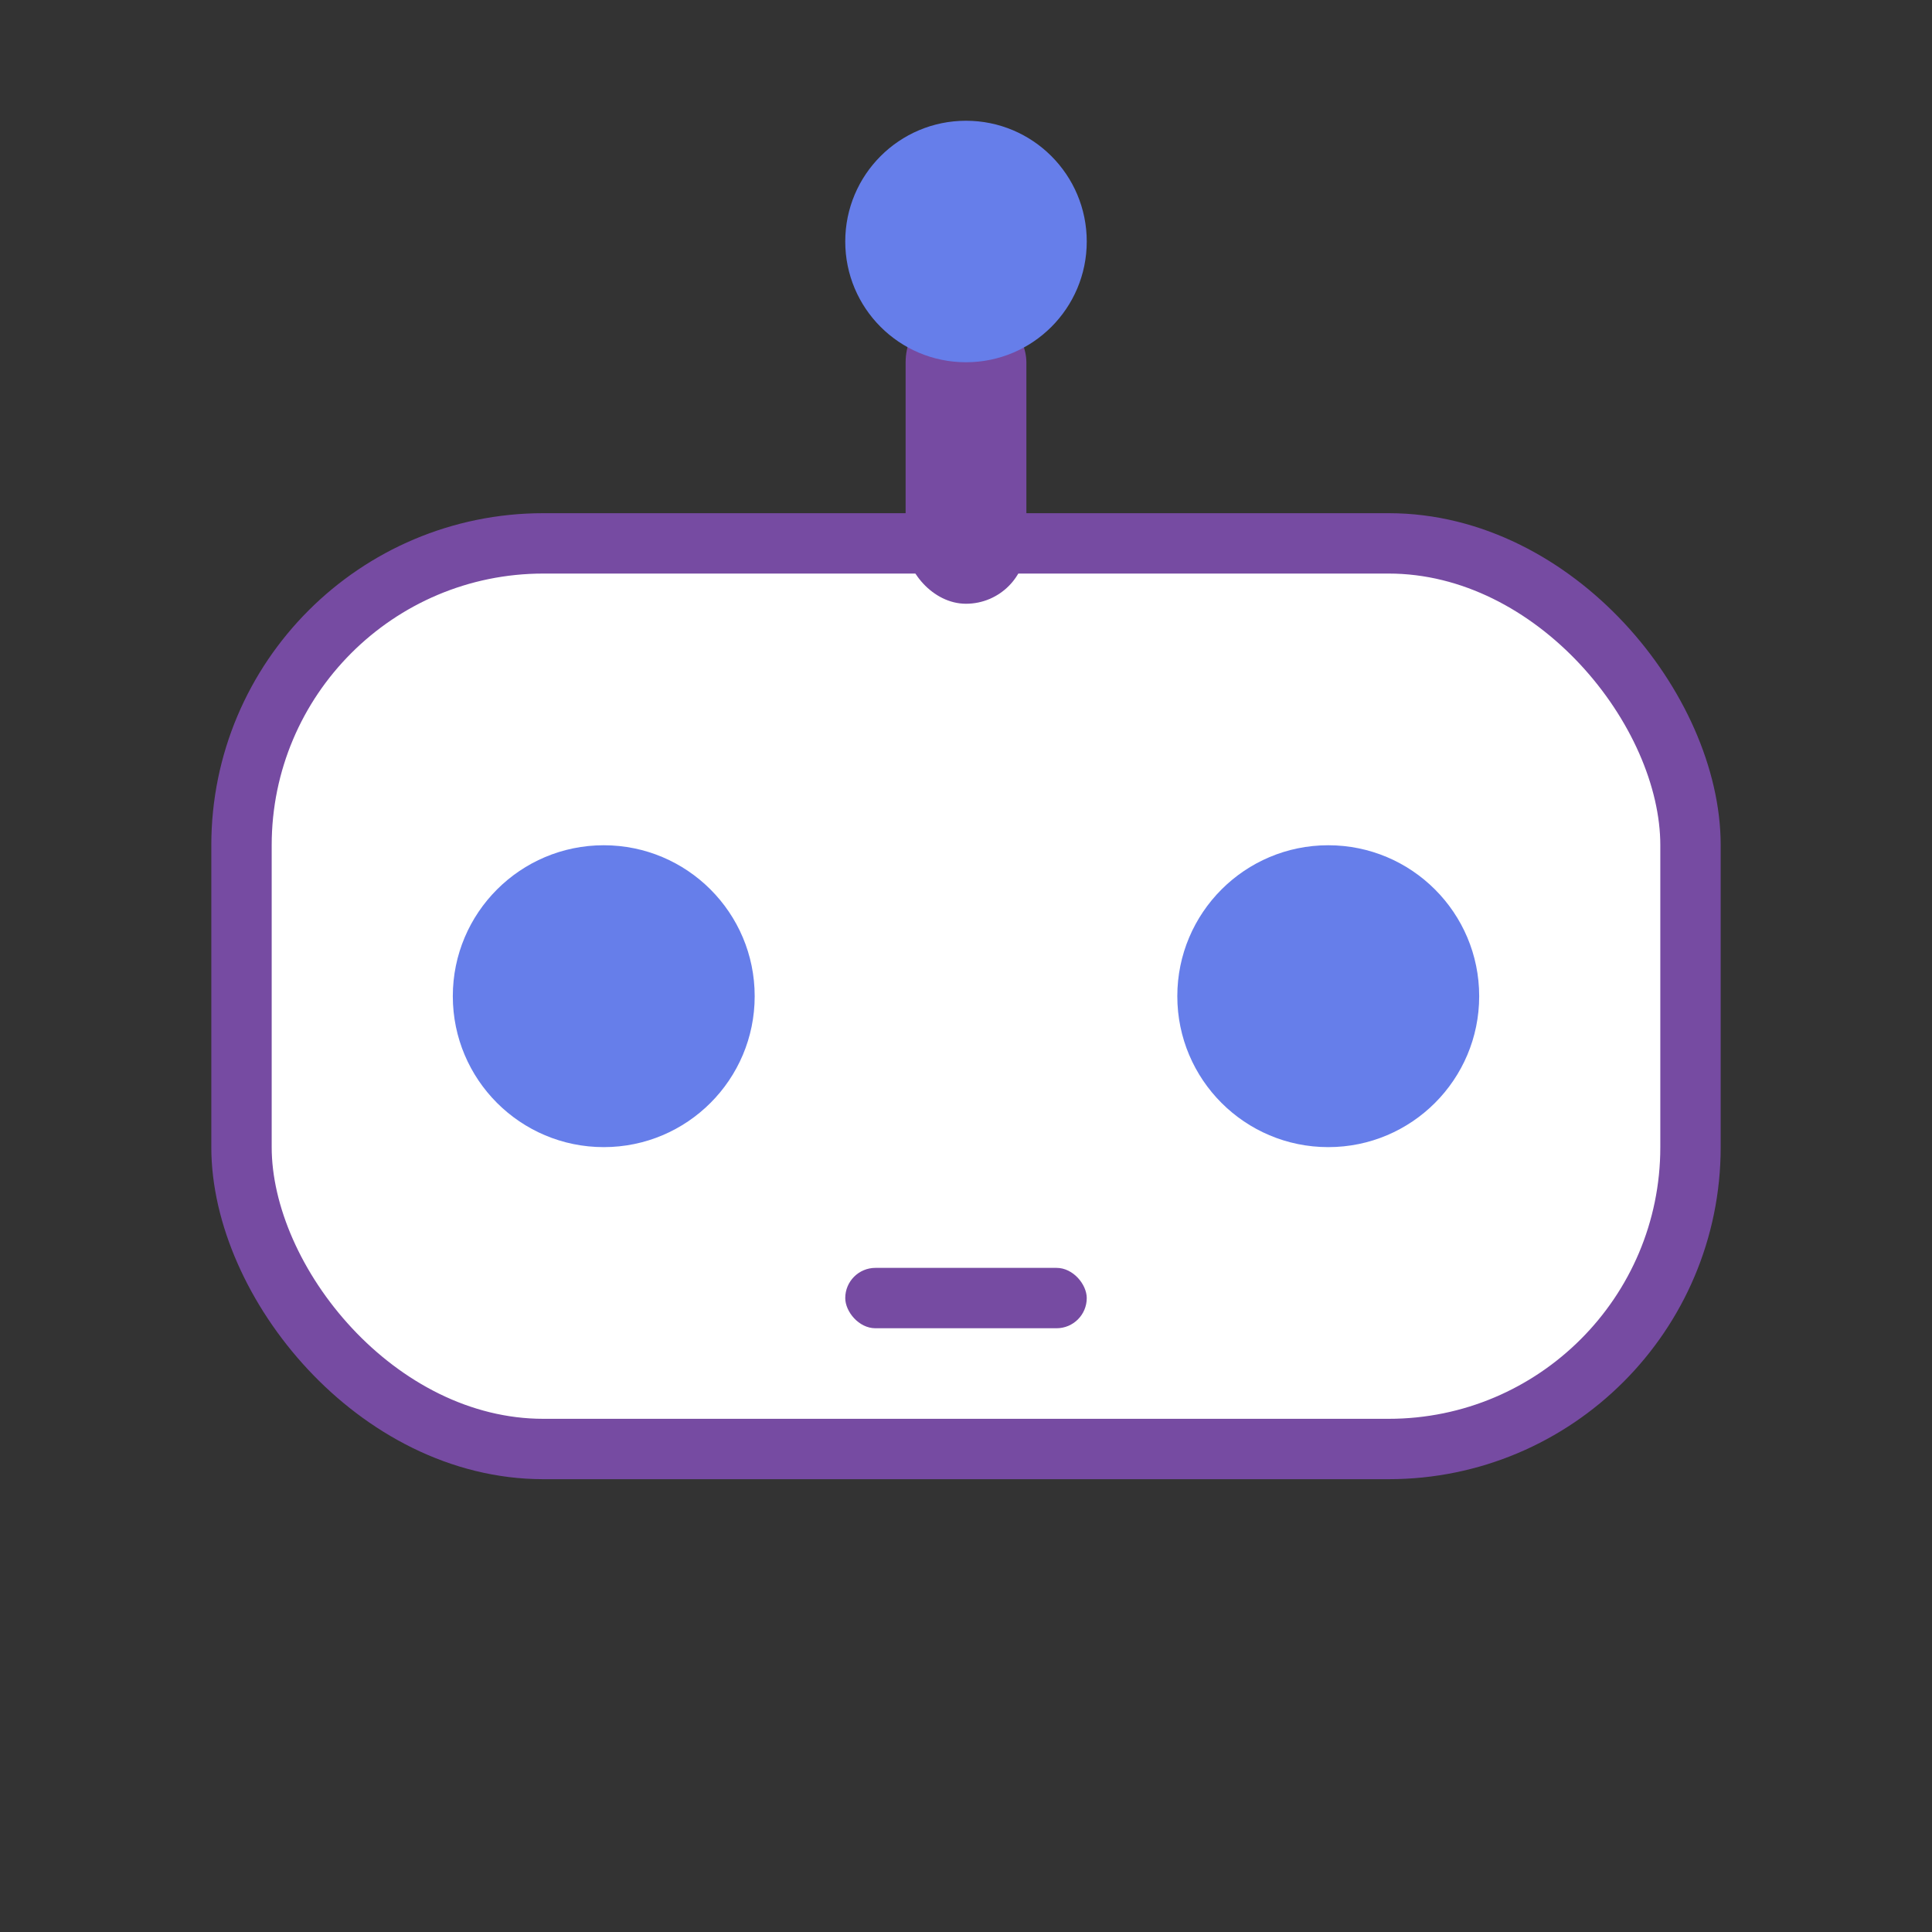 <?xml version="1.0" encoding="UTF-8"?>
<svg width="64" height="64" viewBox="0 0 64 64" xmlns="http://www.w3.org/2000/svg" fill="none">
  <rect x="0" y="0" width="64" height="64" fill="#333333" stroke="none"/>
  <rect x="8" y="18" width="48" height="30" rx="10" fill="#FFFFFF" stroke="#764ba2" stroke-width="2"/>
  <circle cx="20" cy="33" r="5" fill="#667eea"/>
  <circle cx="44" cy="33" r="5" fill="#667eea"/>
  <rect x="28" y="42" width="8" height="2" rx="1" fill="#764ba2"/>
  <rect x="30" y="10" width="4" height="10" rx="2" fill="#764ba2"/>
  <circle cx="32" cy="8" r="4" fill="#667eea"/>
</svg>